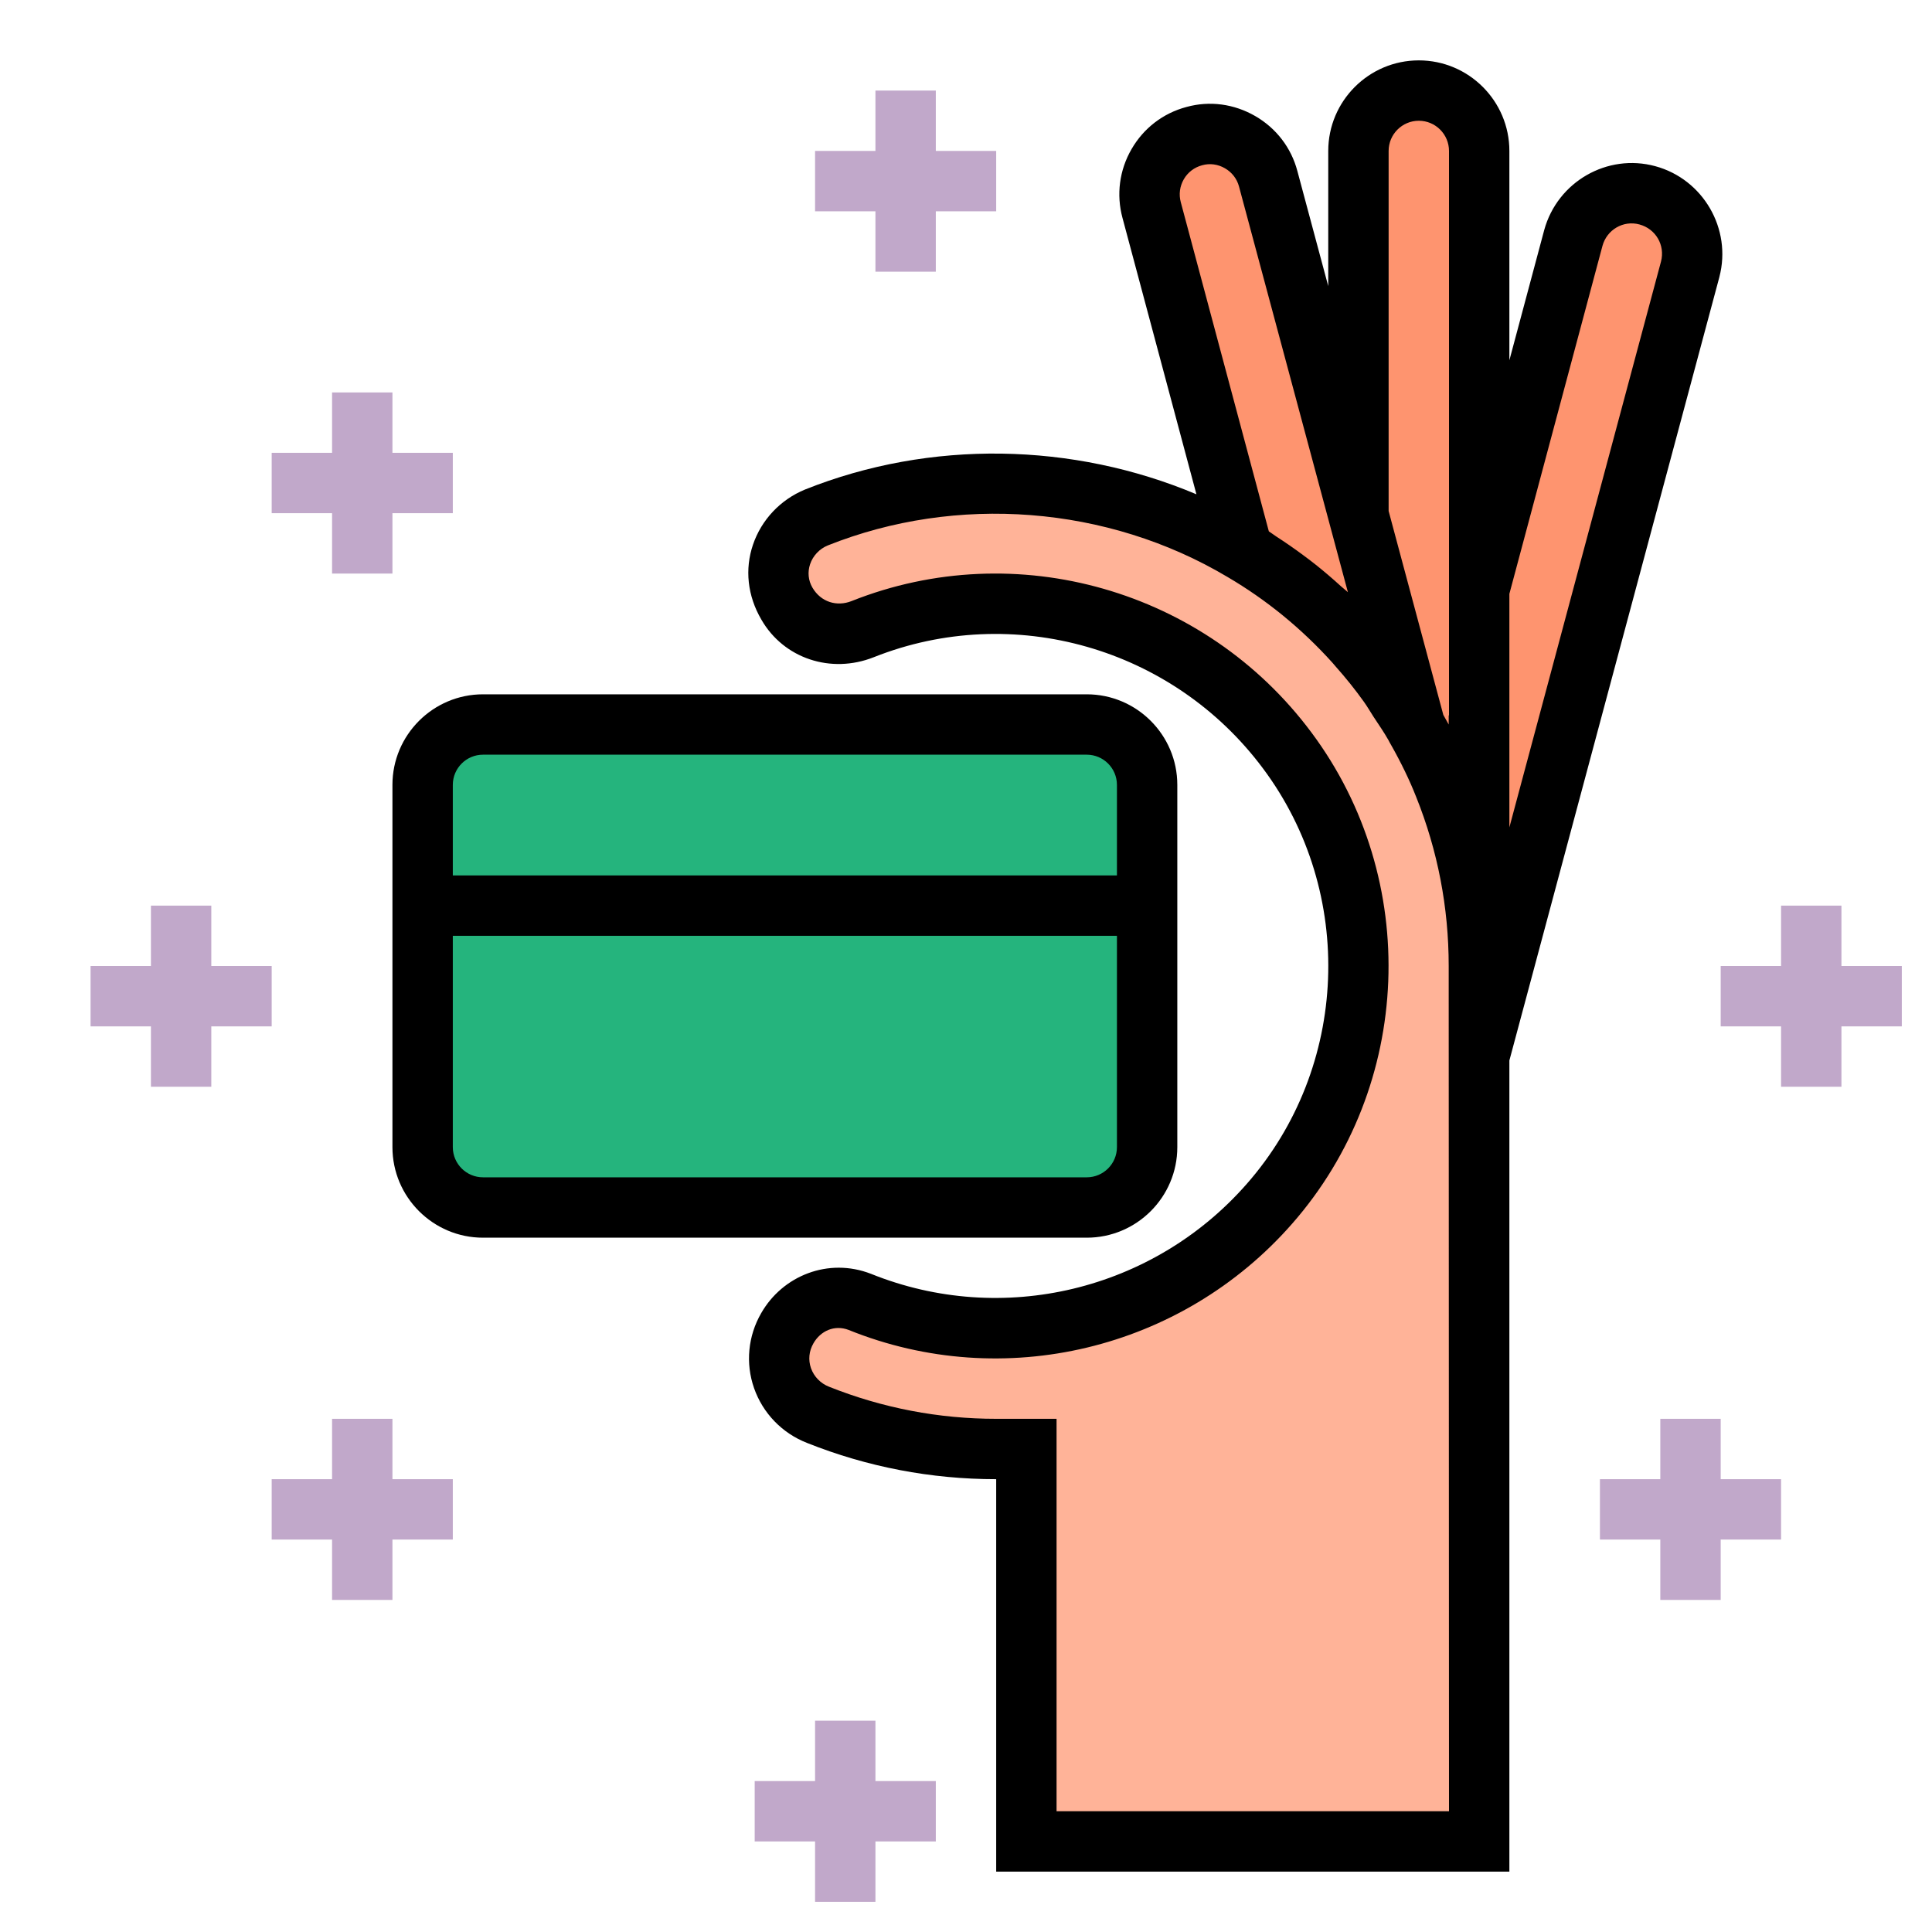 <?xml version="1.0" encoding="iso-8859-1"?>
<!-- Generator: Adobe Illustrator 22.0.0, SVG Export Plug-In . SVG Version: 6.00 Build 0)  -->
<svg xmlns="http://www.w3.org/2000/svg" xmlns:xlink="http://www.w3.org/1999/xlink" version="1.1" x="0px" y="0px" viewBox="0 0 64 64" style="enable-background:new 0 0 64 64;" xml:space="preserve" width="512" height="512">
<g id="color">
	<path style="fill:#25b47d;" d="M36,40H16c-1.105,0-2-0.895-2-2V26c0-1.105,0.895-2,2-2h20   c1.105,0,2,0.895,2,2v12C38,39.105,37.105,40,36,40z"/>
	<path style="fill:#FFB398;" d="M49,32v29H34V48h-1c-2.05,0-4.04-0.39-5.9-1.13   C25.95,46.42,25.46,45.07,26.08,44c0.36-0.63,1.02-1.01,1.71-1.01   c0.23,0,0.47,0.05,0.7,0.14c4.53,1.83,10.01,0.8,13.56-3.25   c3.68-4.19,3.92-10.56,0.59-15.02c-3.38-4.54-9.2-5.95-14.06-4.02   c-0.93,0.37-1.99,0.06-2.49-0.81l-0.04-0.06   c-0.61-1.05-0.12-2.37,1-2.83C28.93,16.39,30.95,16,33,16   c2.9,0,5.72,0.79,8.17,2.25c1.4,0.82,2.68,1.87,3.79,3.12   C44.97,21.39,44.99,21.4,45,21.42c0.73,0.82,1.35,1.69,1.87,2.61   c0.02,0.05,0.05,0.1,0.08,0.15c0.34,0.6,0.64,1.21,0.89,1.84   c0.77,1.91,1.15,3.93,1.15,5.94V32H49z"/>
	<path style="fill:#FE946F;" d="M49,5v27h-0.01v-0.01c0-2.02-0.38-4.05-1.15-5.97   c-0.25-0.63-0.55-1.24-0.89-1.84c-0.03-0.05-0.06-0.1-0.08-0.15   L45,17.06V5c0-1.1,0.9-2,2-2S49,3.9,49,5z"/>
	<path style="fill:#FE946F;" d="M46.87,24.03C46.35,23.11,45.73,22.24,45,21.42   c-0.01-0.02-0.03-0.03-0.04-0.05c-1.11-1.25-2.39-2.3-3.79-3.12   L38.15,6.96C37.86,5.89,38.5,4.79,39.56,4.51   c1.06-0.29,2.17,0.35,2.45,1.41L45,17.06L46.87,24.03z"/>
	<path style="fill:#FE946F;" d="M55.99,8.92L53,20.08L49,35V19.54l3.12-11.66   c0.29-1.06,1.39-1.7,2.45-1.41C55.64,6.76,56.27,7.85,55.99,8.92z"/>
	<polygon style="fill:#c1a8ca;" points="9,32 7,32 7,30 5,30 5,32 3,32 3,34 5,34 5,36 7,36 7,34 9,34  "/>
	<polygon style="fill:#c1a8ca;" points="61,32 61,30 59,30 59,32 57,32 57,34 59,34 59,36 61,36 61,34 63,34 63,32  "/>
	<polygon style="fill:#c1a8ca;" points="13,13 11,13 11,15 9,15 9,17 11,17 11,19 13,19 13,17 15,17 15,15 13,15  "/>
	<polygon style="fill:#c1a8ca;" points="13,47 11,47 11,49 9,49 9,51 11,51 11,53 13,53 13,51 15,51 15,49 13,49  "/>
	<polygon style="fill:#c1a8ca;" points="57,47 55,47 55,49 53,49 53,51 55,51 55,53 57,53 57,51 59,51 59,49 57,49  "/>
	<polygon style="fill:#c1a8ca;" points="31,3 29,3 29,5 27,5 27,7 29,7 29,9 31,9 31,7 33,7 33,5 31,5  "/>
	<polygon style="fill:#c1a8ca;" points="29,57 27,57 27,59 25,59 25,61 27,61 27,63 29,63 29,61 31,61 31,59 29,59  "/>
</g>
<g id="Layer_3">
	<path d="M39,38V26c0-1.654-1.346-3-3-3H16c-1.654,0-3,1.346-3,3v12c0,1.654,1.346,3,3,3h20   C37.654,41,39,39.654,39,38z M16,25h20c0.551,0,1,0.448,1,1v3H15v-3C15,25.448,15.449,25,16,25z M15,38v-7   h22v7c0,0.552-0.449,1-1,1H16C15.449,39,15,38.552,15,38z"/>
	<path d="M56.956,9.179l0.001-0.006c0.417-1.592-0.538-3.238-2.124-3.668   c-1.586-0.432-3.24,0.513-3.679,2.116L50,11.935V5c0-1.654-1.346-3-3-3s-3,1.346-3,3   v4.479l-1.023-3.814c-0.204-0.772-0.701-1.42-1.399-1.822   c-0.699-0.403-1.509-0.511-2.272-0.3c-0.773,0.204-1.42,0.7-1.822,1.396   C37.081,5.635,36.975,6.446,37.184,7.219l2.449,9.155   c-4.093-1.724-8.814-1.815-12.963-0.159c-0.816,0.335-1.446,1.002-1.727,1.83   c-0.274,0.806-0.186,1.69,0.28,2.483c0.738,1.284,2.303,1.808,3.727,1.241   c4.61-1.83,9.91-0.313,12.89,3.689c3.074,4.117,2.847,9.905-0.541,13.762   c-3.099,3.535-8.096,4.731-12.444,2.978c-1.417-0.552-2.932,0.063-3.639,1.301   c-0.438,0.756-0.525,1.662-0.237,2.484c0.291,0.832,0.931,1.494,1.753,1.815   C28.732,48.596,30.842,49,33,49v13h17V35.13L56.956,9.179z M53.084,8.144   c0.146-0.535,0.691-0.854,1.224-0.709c0.542,0.147,0.856,0.687,0.715,1.229   L50,27.408V19.672L53.084,8.144z M46,5c0-0.552,0.449-1,1-1s1,0.448,1,1v18.72   l-0.01-0.04v0.321c-0.057-0.106-0.117-0.211-0.178-0.319L46,16.928V5z    M39.215,5.938c0.133-0.23,0.347-0.395,0.609-0.464   c0.252-0.071,0.521-0.035,0.755,0.101c0.232,0.134,0.397,0.348,0.465,0.604   l3.607,13.438c-0.072-0.068-0.153-0.126-0.226-0.193   c-0.283-0.257-0.572-0.506-0.871-0.742c-0.129-0.102-0.26-0.199-0.391-0.297   c-0.289-0.215-0.586-0.42-0.888-0.615c-0.083-0.053-0.159-0.116-0.243-0.168   L39.115,6.698C39.045,6.44,39.081,6.171,39.215,5.938z M35,60V47h-2   c-1.904,0-3.765-0.356-5.535-1.062c-0.283-0.11-0.501-0.335-0.6-0.615   c-0.096-0.274-0.068-0.566,0.083-0.827c0.231-0.404,0.693-0.622,1.167-0.439   c5.125,2.071,11.027,0.657,14.686-3.517c4.007-4.562,4.276-11.407,0.641-16.277   c-3.521-4.727-9.784-6.518-15.232-4.352c-0.489,0.194-1.016,0.034-1.296-0.443   c-0.14-0.24-0.167-0.518-0.078-0.78c0.095-0.28,0.311-0.507,0.583-0.619   c4.265-1.701,9.263-1.327,13.244,1.044c1.289,0.756,2.458,1.711,3.476,2.841   l0.113,0.132c0.332,0.373,0.644,0.763,0.933,1.167   c0.115,0.161,0.211,0.332,0.319,0.497c0.166,0.252,0.339,0.501,0.487,0.762   c0.03,0.059,0.061,0.117,0.088,0.161c0.168,0.297,0.32,0.586,0.458,0.872   c0.138,0.285,0.262,0.566,0.373,0.848C47.627,28.177,47.99,30.061,47.99,32v1   h0L48,60H35z"/>
</g>
</svg>

